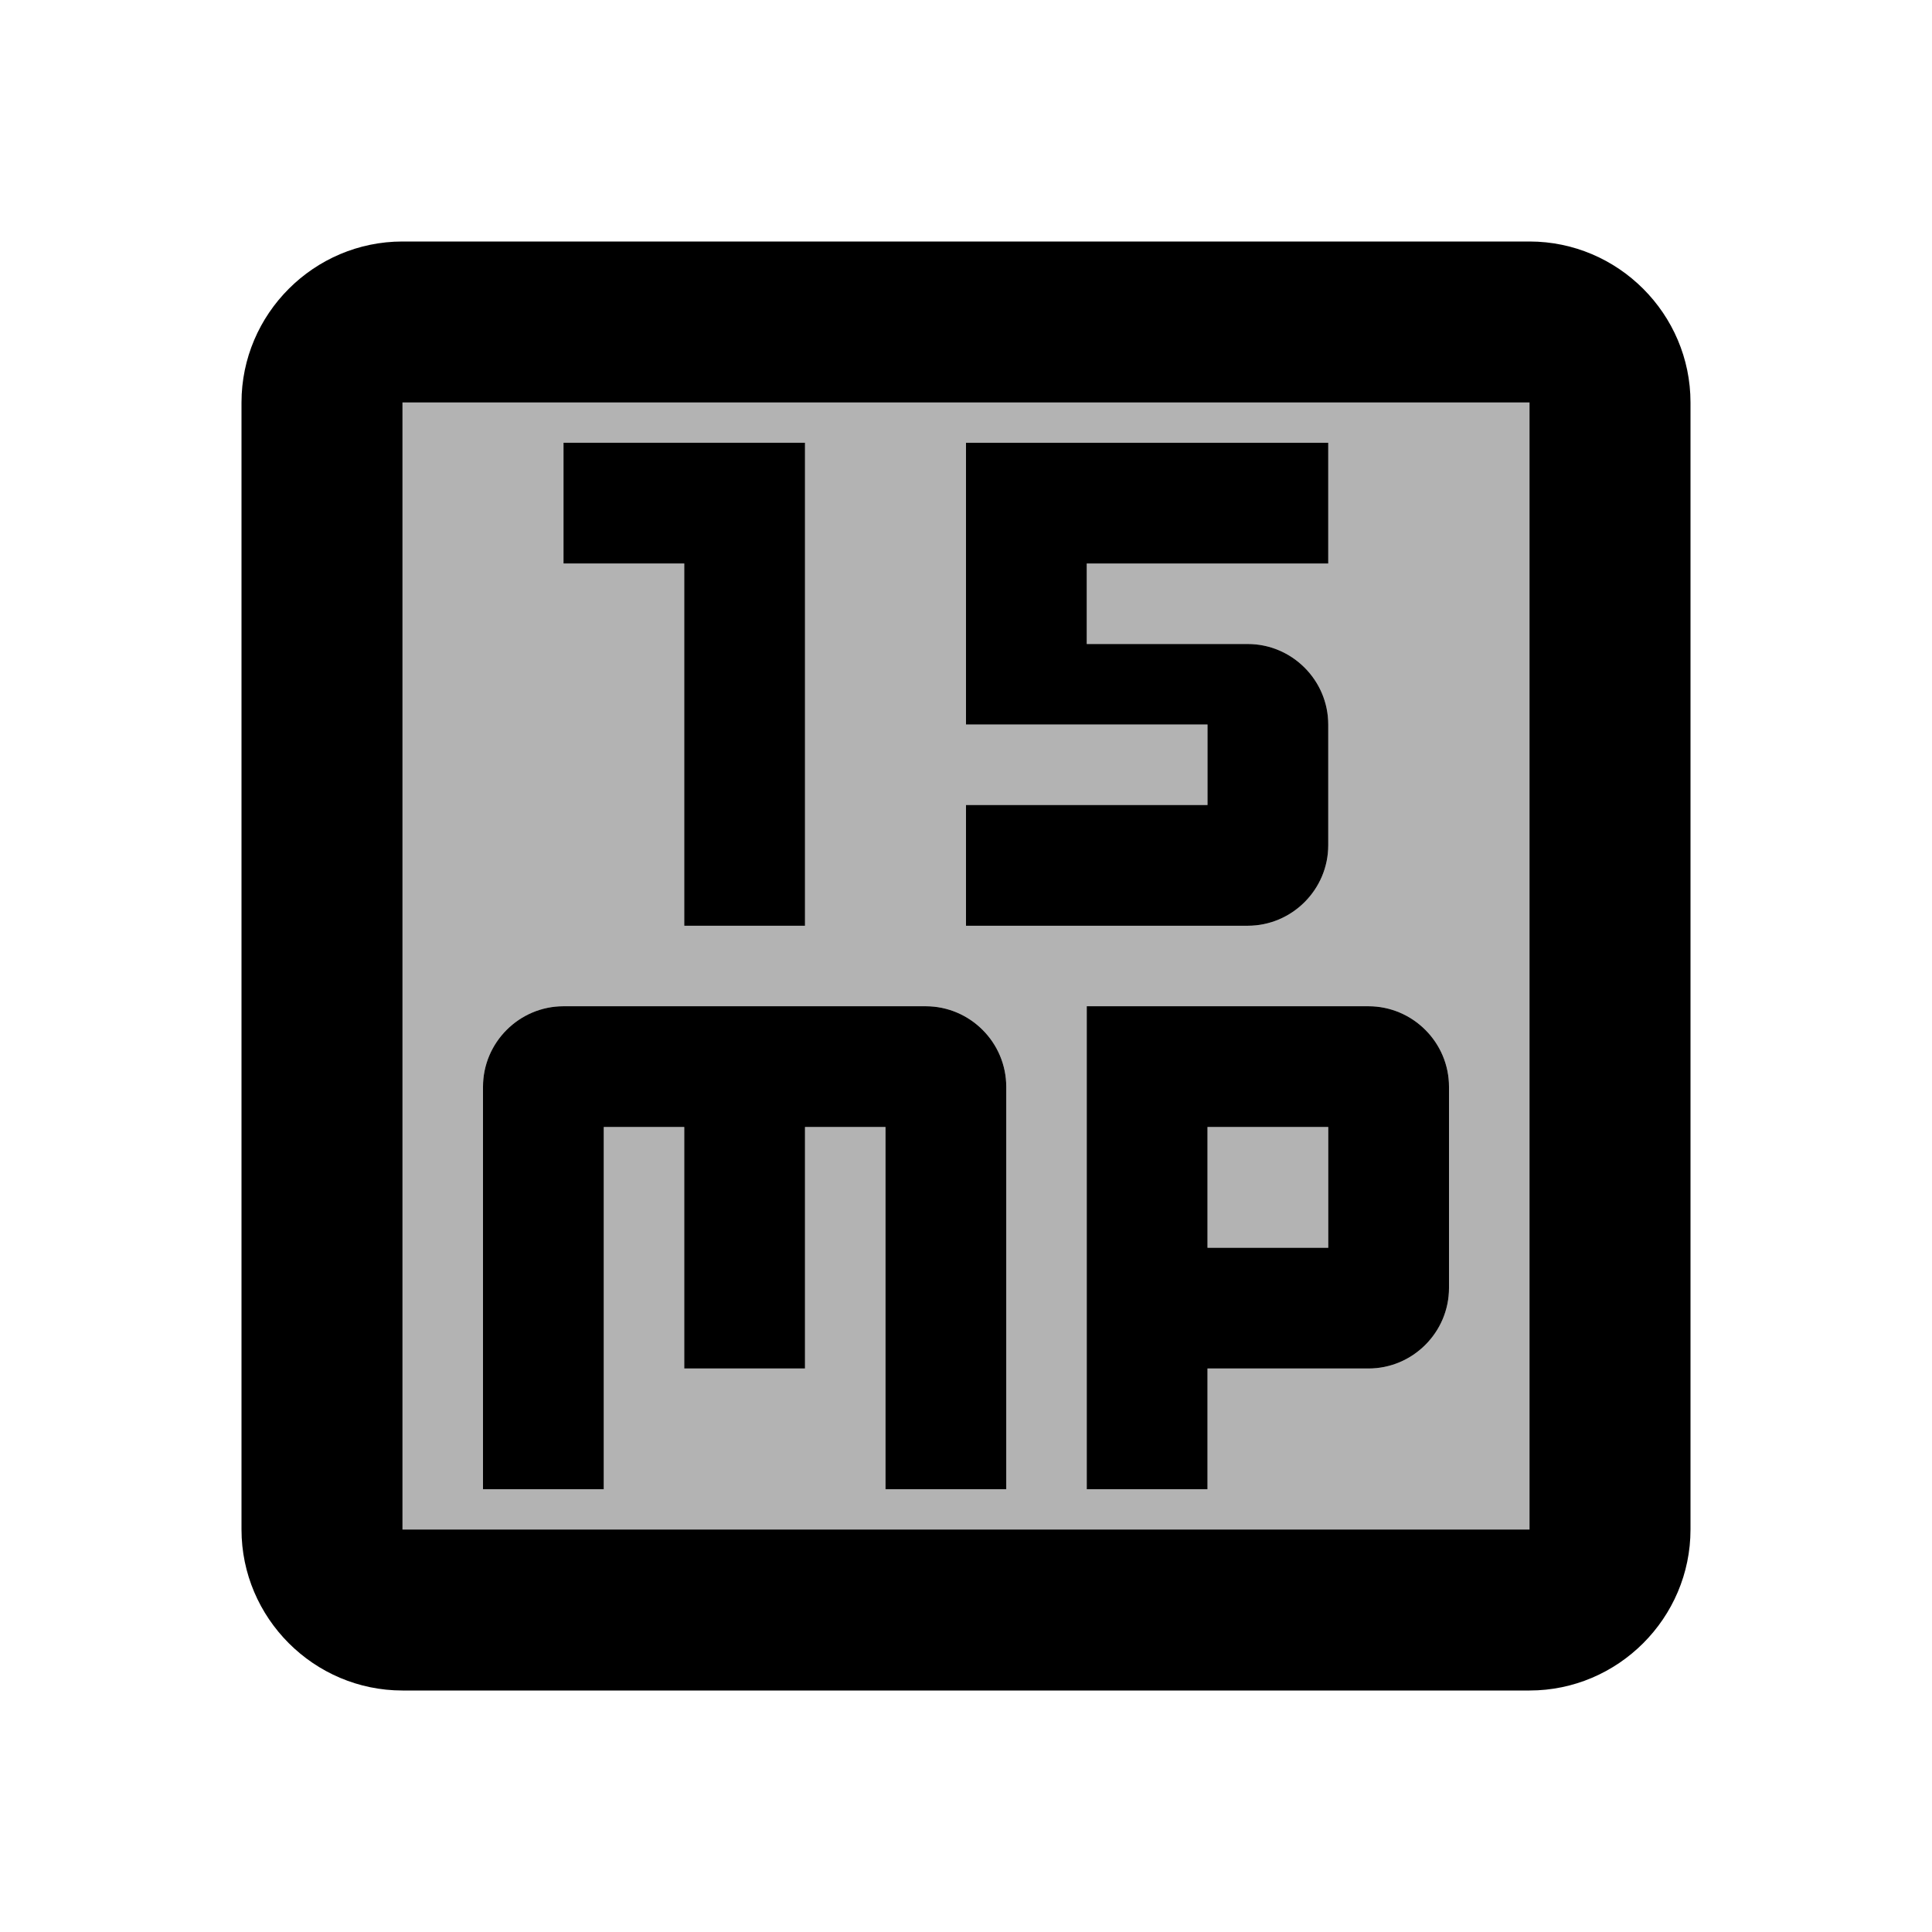 <svg width="24" height="24" viewBox="0 0 24 24" fill="none" xmlns="http://www.w3.org/2000/svg">
<g clip-path="url(#clip0_401_58119)">
<path opacity="0.3" d="M5 19H19V5H5V19ZM18 13.5V16C18 16.55 17.55 17 17 17H15V18.5H13.5V12.5H17C17.55 12.5 18 12.95 18 13.5ZM12 10H15V9H12V5.5H16.5V7H13.5V8H15.5C16.05 8 16.5 8.45 16.5 9V10.5C16.5 11.05 16.05 11.5 15.5 11.5H12V10ZM7 5.5H10V11.5H8.5V7H7V5.5ZM6 13.5C6 12.95 6.45 12.5 7 12.5H11.5C12.05 12.5 12.5 12.95 12.5 13.5V18.5H11V14H10V17H8.5V14H7.5V18.5H6V13.5Z" fill="black"/>
<path opacity="0.3" d="M16.5 14H15V15.5H16.5V14Z" fill="black"/>
<path d="M7.5 14H8.5V17H10V14H11V18.5H12.5V13.5C12.5 12.95 12.05 12.5 11.5 12.5H7C6.45 12.5 6 12.95 6 13.5V18.5H7.5V14Z" fill="black"/>
<path d="M13.5 18.5H15V17H17C17.55 17 18 16.55 18 16V13.5C18 12.95 17.55 12.5 17 12.5H13.5V18.5ZM15 14H16.5V15.5H15V14Z" fill="black"/>
<path d="M19 3H5C3.9 3 3 3.9 3 5V19C3 20.1 3.9 21 5 21H19C20.1 21 21 20.1 21 19V5C21 3.9 20.1 3 19 3ZM19 19H5V5H19V19Z" fill="black"/>
<path d="M8.5 11.5H10V5.5H7V7H8.5V11.5Z" fill="black"/>
<path d="M16.5 10.5V9C16.5 8.45 16.05 8 15.5 8H13.5V7H16.5V5.5H12V9H15V10H12V11.5H15.5C16.05 11.5 16.5 11.05 16.5 10.5Z" fill="black"/>
</g>
<defs>
<clipPath id="clip0_401_58119">
<rect width="24" height="24" fill="white"/>
</clipPath>
</defs>
</svg>
